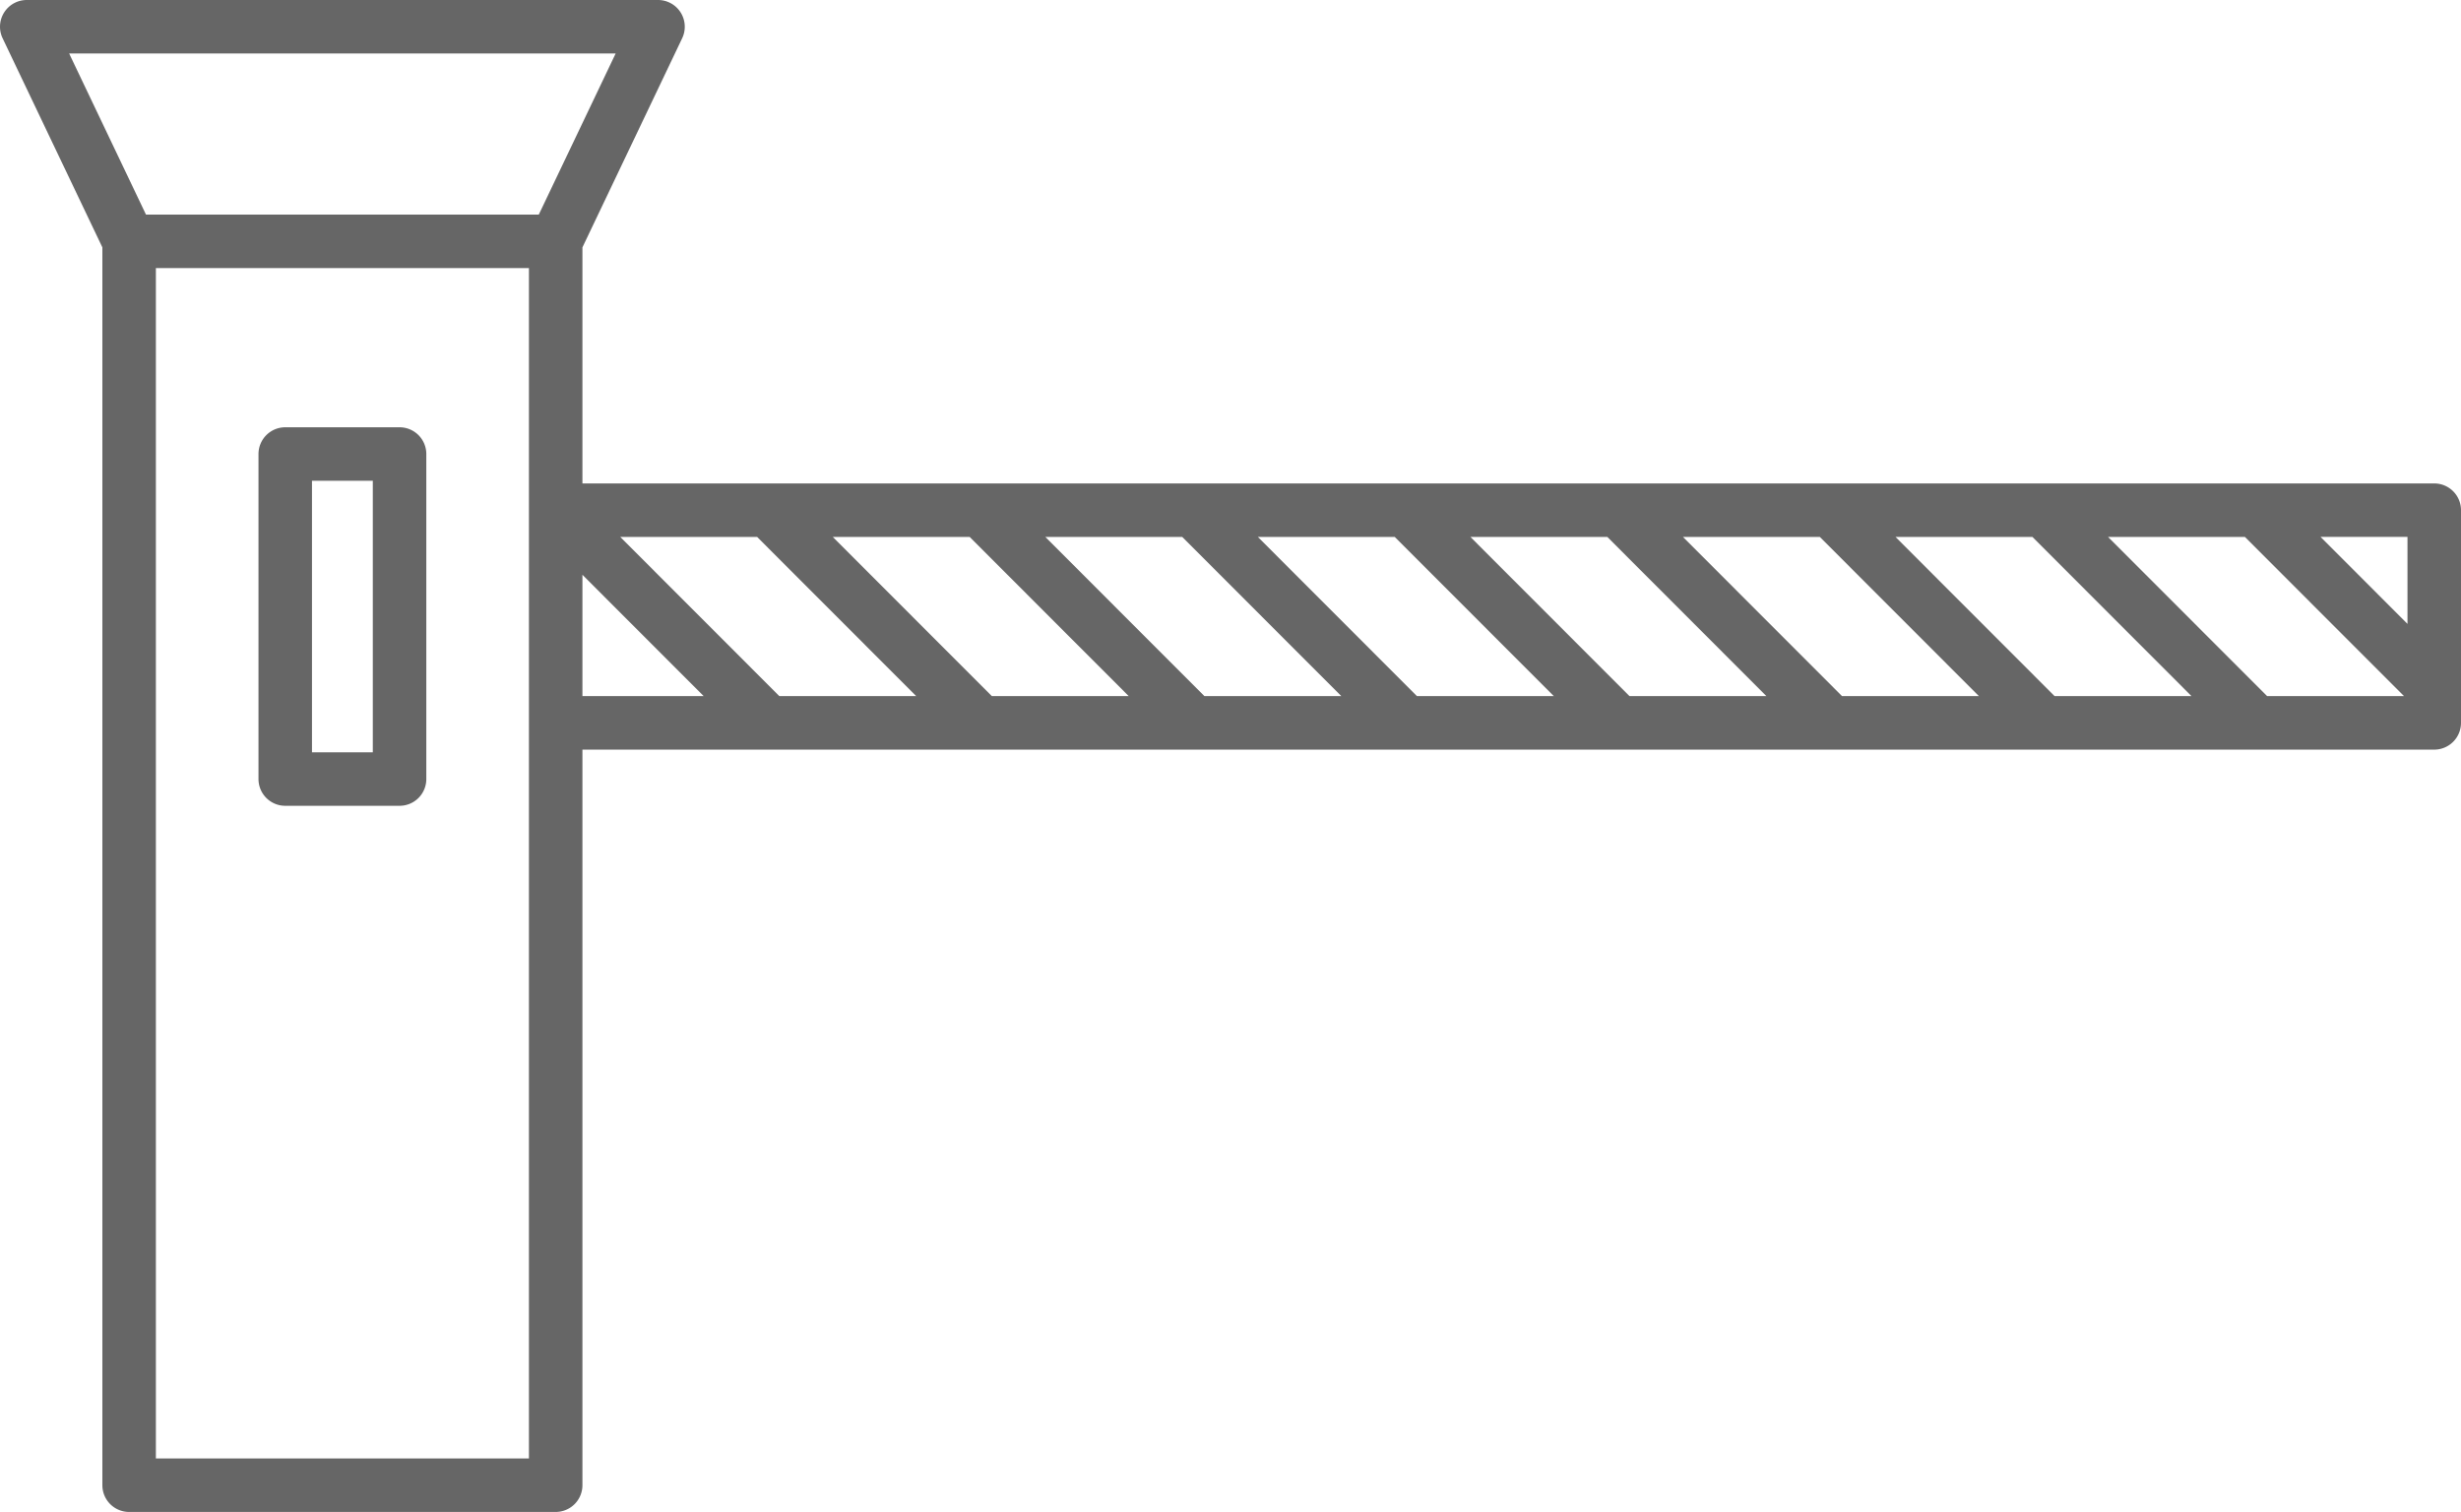 <?xml version="1.0" encoding="UTF-8" standalone="no"?>
<svg
   data-name="Layer 1"
   viewBox="0 0 92 56.523"
   x="0px"
   y="0px"
   version="1.1"
   id="svg908"
   sodipodi:docname="noun-parking-lot-1468758.svg"
   width="92"
   height="56.523"
   xmlns:inkscape="http://www.inkscape.org/namespaces/inkscape"
   xmlns:sodipodi="http://sodipodi.sourceforge.net/DTD/sodipodi-0.dtd"
   xmlns="http://www.w3.org/2000/svg"
   xmlns:svg="http://www.w3.org/2000/svg">
  <defs
     id="defs912" />
  <sodipodi:namedview
     id="namedview910"
     pagecolor="#ffffff"
     bordercolor="#000000"
     borderopacity="0.25"
     inkscape:showpageshadow="2"
     inkscape:pageopacity="0.0"
     inkscape:pagecheckerboard="0"
     inkscape:deskcolor="#d1d1d1"
     showgrid="false" />
  <title
     id="title892">*Icons December (Outlined)</title>
  <path
     d="m 10.663,30.124 h 4.274 a 1,1 0 0 0 1,-1 v -12.15 a 1,1 0 0 0 -1,-1 h -4.274 a 1,1 0 0 0 -1,1 v 12.15 a 1,1 0 0 0 1,1 z m 1,-12.15 h 2.274 v 10.15 h -2.274 z"
     id="path894"
     style="fill:#666666" />
  <path
     d="M 91,18.073 H 21.773 V 9.248 l 3.729,-7.818 A 1,1 0 0 0 24.6,0 H 1 a 1,1 0 0 0 -0.902,1.431 L 3.827,9.248 v 46.275 a 1,1 0 0 0 1,1 H 20.773 a 1,1 0 0 0 1,-1 V 28.024 h 69.227 a 1,1 0 0 0 1,-1 v -7.951 a 1,1 0 0 0 -1,-1 z M 19.773,54.523 H 5.827 v -44.501 H 19.773 Z m 0.369,-46.501 H 5.457 L 2.585,2 H 23.015 Z m 1.631,18.001 v -4.535 l 4.532,4.535 z m 7.36,0 -5.947,-5.951 h 5.117 l 5.947,5.951 z m 7.945,0 -5.947,-5.951 h 5.117 l 5.947,5.951 z m 7.946,0 -5.947,-5.951 h 5.118 l 5.947,5.951 z m 7.945,0 -5.947,-5.951 h 5.117 l 5.947,5.951 z m 7.946,0 -5.947,-5.951 h 5.118 l 5.947,5.951 z m 7.945,0 -5.947,-5.951 h 5.117 l 5.947,5.951 z m 7.946,0 -5.947,-5.951 h 5.118 l 5.947,5.951 z m 7.945,0 -5.947,-5.951 h 5.117 l 5.947,5.951 z m 5.248,-2.699 -3.249,-3.252 h 3.249 z"
     id="path896"
     style="fill:#666666" />
</svg>
